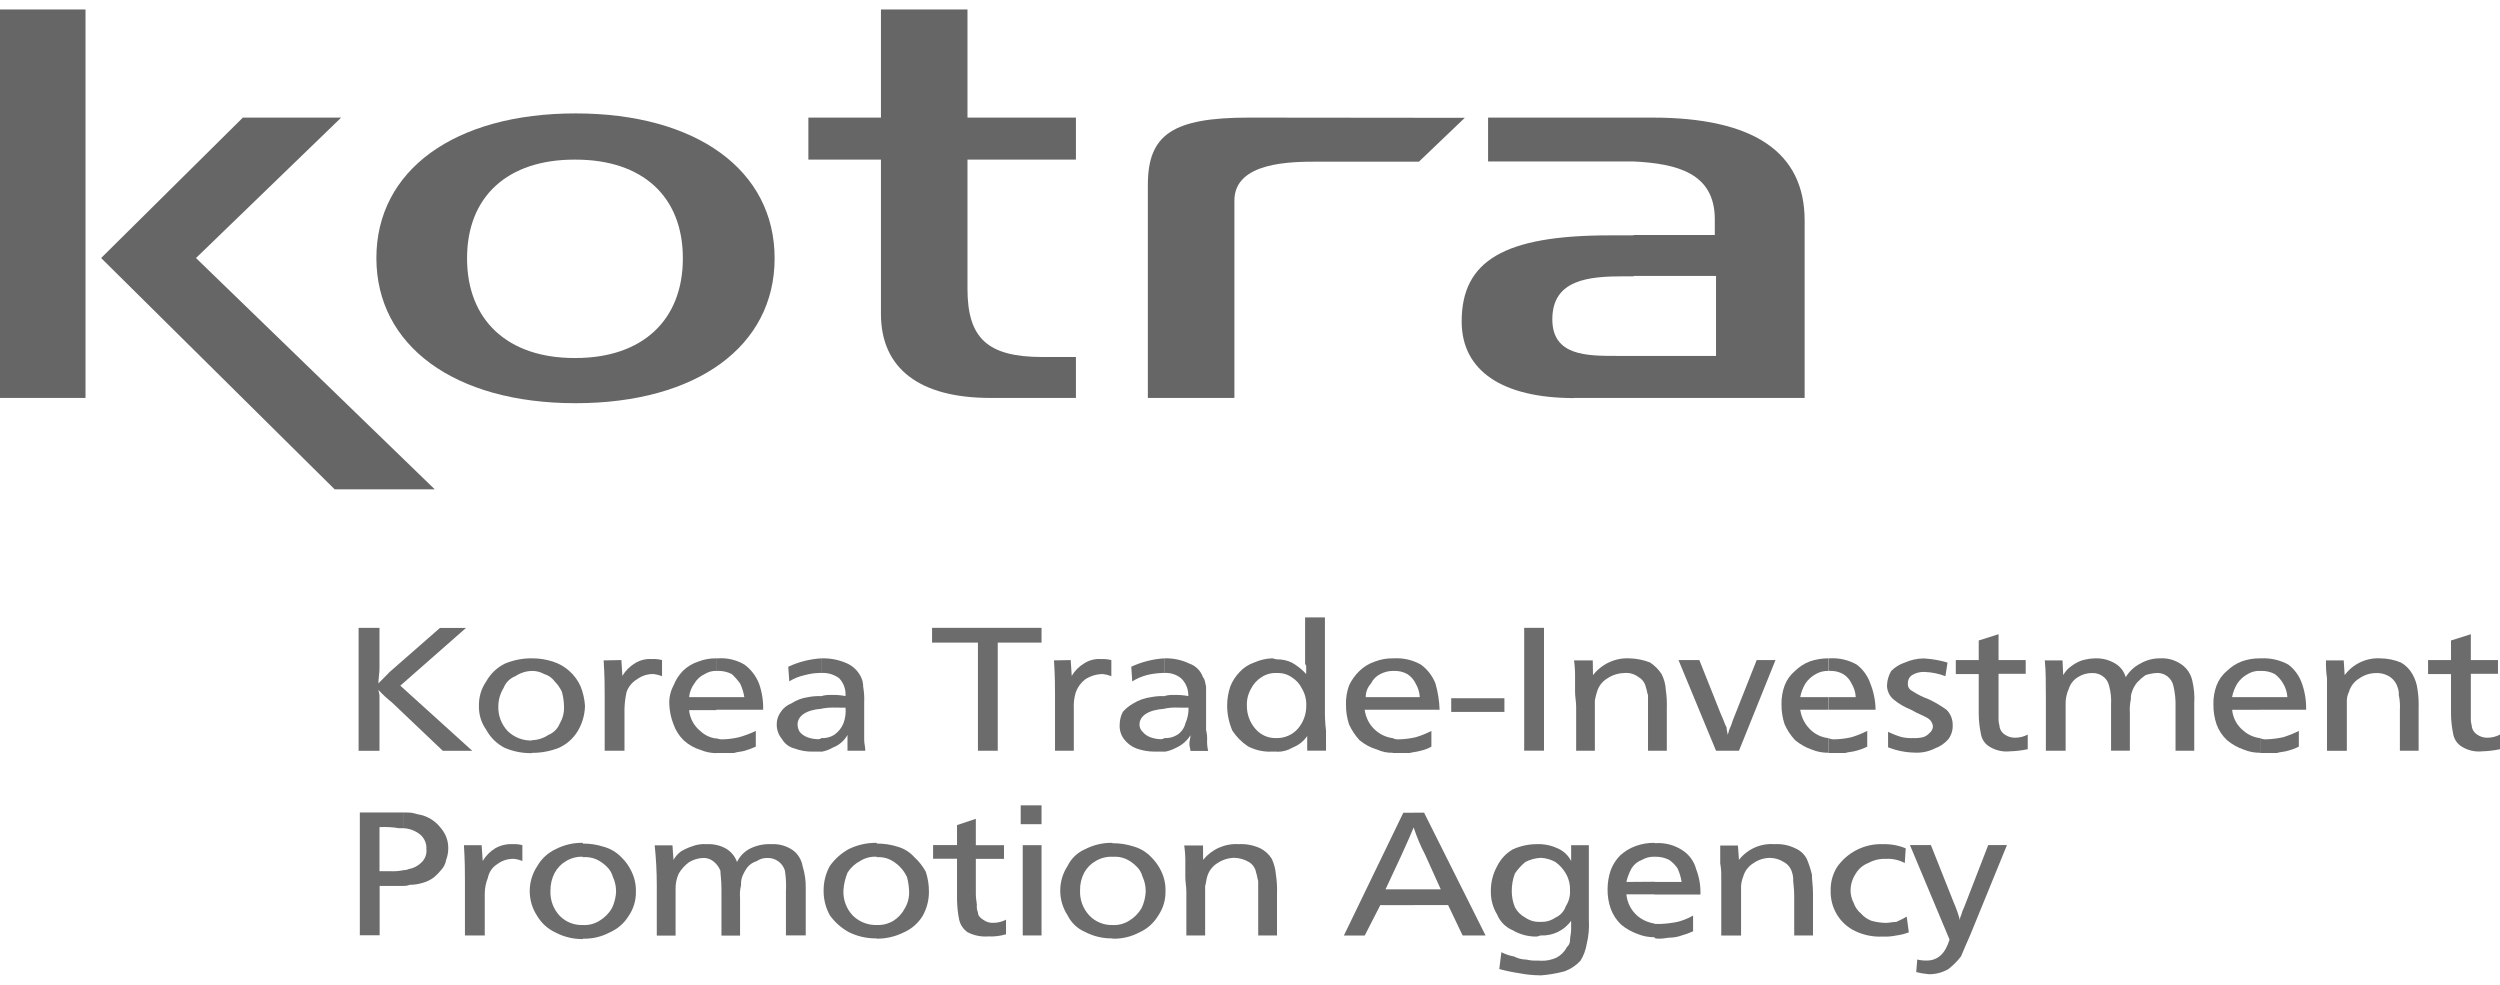 <svg width="132" height="52" viewBox="0 0 132 52" fill="none" xmlns="http://www.w3.org/2000/svg">
<path d="M20.037 35.312C20.037 35.536 19.98 35.814 19.98 36.084L20.585 35.47L23.23 33.154H24.606L21.137 36.203L24.936 39.643H23.38L20.697 37.091C20.442 36.888 20.202 36.666 19.98 36.427C19.994 36.52 20.013 36.611 20.037 36.701V39.643H18.934V33.15H20.037V35.312Z" fill="#6D6C6C"/>
<path d="M29.78 37.307C29.794 37.619 29.717 37.928 29.558 38.195C29.504 38.333 29.422 38.458 29.318 38.563C29.214 38.668 29.09 38.75 28.953 38.805C28.692 38.98 28.388 39.076 28.075 39.083V39.751C28.567 39.756 29.055 39.665 29.512 39.484C29.924 39.298 30.27 38.99 30.505 38.601C30.745 38.198 30.878 37.739 30.888 37.269C30.866 36.922 30.79 36.581 30.662 36.258C30.524 35.938 30.317 35.653 30.056 35.424C29.802 35.196 29.501 35.026 29.175 34.926C28.819 34.812 28.448 34.756 28.075 34.76V35.424C28.305 35.419 28.533 35.477 28.734 35.59C28.955 35.654 29.149 35.789 29.286 35.976C29.444 36.137 29.573 36.324 29.669 36.528C29.738 36.78 29.775 37.039 29.78 37.3V37.307ZM28.075 39.099C27.841 39.105 27.609 39.064 27.391 38.978C27.173 38.893 26.974 38.764 26.806 38.601C26.639 38.424 26.509 38.215 26.424 37.986C26.338 37.757 26.3 37.513 26.312 37.269C26.319 36.936 26.414 36.611 26.588 36.327C26.643 36.185 26.727 36.056 26.835 35.948C26.942 35.841 27.071 35.757 27.212 35.702C27.474 35.527 27.78 35.431 28.094 35.424V34.76C27.602 34.754 27.115 34.849 26.661 35.038C26.244 35.244 25.899 35.572 25.672 35.98C25.413 36.353 25.279 36.799 25.288 37.254C25.272 37.71 25.407 38.16 25.672 38.531C25.893 38.94 26.23 39.272 26.642 39.484C27.077 39.67 27.545 39.766 28.017 39.766H28.075V39.099Z" fill="#6D6C6C"/>
<path d="M32.808 34.852L32.862 35.686C33.024 35.414 33.251 35.186 33.521 35.022C33.785 34.857 34.093 34.778 34.403 34.798C34.588 34.787 34.775 34.805 34.955 34.852V35.702C34.813 35.645 34.665 35.608 34.514 35.59C34.197 35.58 33.887 35.678 33.632 35.868C33.379 36.018 33.185 36.253 33.084 36.532C33.019 36.823 32.982 37.12 32.973 37.419V39.639H31.927V36.755C31.927 36.312 31.927 35.702 31.873 34.868L32.808 34.852Z" fill="#6D6C6C"/>
<path d="M37.818 35.424H37.872C38.137 35.413 38.401 35.47 38.639 35.59C38.801 35.742 38.949 35.91 39.079 36.091C39.186 36.319 39.26 36.561 39.301 36.809H37.818V37.473H40.294C40.307 37.003 40.233 36.534 40.076 36.091C39.919 35.692 39.653 35.345 39.309 35.092C38.892 34.845 38.412 34.729 37.929 34.76H37.822V35.424H37.818ZM37.818 39.75V38.978C37.94 39.026 38.071 39.046 38.202 39.036C38.48 39.026 38.758 38.988 39.029 38.924C39.331 38.838 39.624 38.727 39.907 38.593V39.422C39.712 39.511 39.511 39.586 39.305 39.646C39.083 39.7 38.922 39.7 38.753 39.758H37.818V39.75ZM36.385 36.809C36.409 36.549 36.505 36.3 36.661 36.091C36.788 35.87 36.981 35.694 37.213 35.59C37.394 35.476 37.605 35.418 37.818 35.424V34.76C37.499 34.755 37.182 34.812 36.883 34.926C36.573 35.025 36.289 35.195 36.055 35.424C35.842 35.646 35.674 35.908 35.561 36.196C35.398 36.502 35.321 36.848 35.339 37.195C35.353 37.555 35.429 37.91 35.561 38.245C35.675 38.569 35.862 38.861 36.109 39.098C36.362 39.328 36.663 39.498 36.99 39.596C37.253 39.706 37.534 39.764 37.818 39.766V38.994C37.508 38.958 37.218 38.822 36.99 38.608C36.82 38.474 36.678 38.306 36.574 38.115C36.47 37.924 36.405 37.713 36.385 37.496H37.818V36.809H36.385Z" fill="#6D6C6C"/>
<path d="M44.644 37.365C44.67 37.647 44.632 37.931 44.533 38.195C44.431 38.443 44.259 38.655 44.039 38.805C43.839 38.926 43.608 38.983 43.376 38.971V39.693C43.589 39.654 43.794 39.578 43.981 39.469C44.307 39.346 44.579 39.111 44.748 38.805V39.639H45.687C45.687 39.415 45.629 39.253 45.629 39.083V37.088C45.642 36.81 45.624 36.532 45.576 36.258C45.577 36.084 45.539 35.912 45.465 35.756C45.315 35.441 45.062 35.187 44.748 35.038C44.334 34.848 43.884 34.753 43.429 34.76H43.372V35.532C43.706 35.513 44.036 35.612 44.307 35.81C44.426 35.934 44.517 36.082 44.575 36.245C44.633 36.407 44.655 36.58 44.641 36.752C44.388 36.702 44.131 36.683 43.874 36.694C43.706 36.684 43.537 36.704 43.376 36.752V37.416C43.628 37.369 43.886 37.351 44.142 37.362L44.644 37.365ZM43.376 38.971C43.312 39.017 43.235 39.038 43.157 39.029C42.968 39.023 42.782 38.986 42.605 38.917C42.456 38.859 42.324 38.763 42.222 38.639C42.152 38.523 42.113 38.39 42.111 38.253C42.111 37.813 42.552 37.481 43.376 37.423V36.756C43.137 36.745 42.897 36.763 42.663 36.81C42.348 36.852 42.047 36.966 41.781 37.142C41.556 37.228 41.362 37.383 41.229 37.586C41.085 37.776 41.008 38.01 41.011 38.249C41.009 38.532 41.107 38.805 41.287 39.021C41.358 39.144 41.453 39.252 41.566 39.337C41.68 39.423 41.809 39.485 41.946 39.519C42.263 39.638 42.6 39.694 42.939 39.685H43.376V38.971ZM43.376 34.76V35.532H43.268C43.009 35.537 42.752 35.575 42.502 35.644C42.209 35.706 41.929 35.818 41.674 35.976L41.62 35.204C42.172 34.946 42.768 34.795 43.376 34.76Z" fill="#6D6C6C"/>
<path d="M54.993 33.93H52.681V39.639H51.635V33.93H49.213V33.15H54.993V33.93Z" fill="#6D6C6C"/>
<path d="M56.533 34.852L56.587 35.686C56.749 35.412 56.977 35.184 57.25 35.022C57.513 34.855 57.821 34.777 58.131 34.798C58.316 34.79 58.5 34.808 58.679 34.852V35.702C58.538 35.645 58.39 35.608 58.239 35.59C57.907 35.589 57.582 35.686 57.303 35.867C57.079 36.037 56.908 36.267 56.809 36.531C56.717 36.818 56.68 37.119 56.698 37.419V39.639H55.705V36.755C55.705 36.311 55.705 35.702 55.651 34.868L56.533 34.852Z" fill="#6D6C6C"/>
<path d="M62.754 37.366C62.762 37.651 62.706 37.935 62.589 38.195C62.527 38.449 62.368 38.668 62.148 38.805C61.95 38.926 61.72 38.984 61.489 38.971V39.693C61.7 39.658 61.903 39.587 62.091 39.485C62.407 39.346 62.674 39.114 62.857 38.821C62.857 38.987 62.8 39.099 62.8 39.265C62.8 39.431 62.857 39.542 62.857 39.651H63.792C63.748 39.469 63.728 39.282 63.735 39.095C63.744 38.909 63.726 38.723 63.681 38.543V36.258C63.627 36.034 63.627 35.872 63.516 35.756C63.459 35.589 63.365 35.438 63.24 35.313C63.116 35.189 62.965 35.095 62.8 35.038C62.405 34.848 61.972 34.753 61.535 34.76H61.481V35.532C61.798 35.513 62.11 35.612 62.359 35.81C62.485 35.931 62.585 36.077 62.651 36.24C62.717 36.402 62.748 36.577 62.742 36.752C62.489 36.704 62.232 36.685 61.976 36.694C61.809 36.684 61.641 36.704 61.481 36.752V37.416C61.716 37.369 61.955 37.35 62.194 37.362L62.754 37.366ZM61.489 38.971C61.422 39.012 61.345 39.032 61.267 39.029C61.078 39.023 60.891 38.985 60.715 38.917C60.566 38.858 60.434 38.763 60.331 38.639C60.277 38.591 60.235 38.532 60.206 38.465C60.178 38.398 60.164 38.326 60.166 38.253C60.166 37.813 60.607 37.481 61.489 37.423V36.756C61.249 36.745 61.008 36.763 60.772 36.81C60.441 36.853 60.122 36.966 59.837 37.142C59.63 37.258 59.443 37.408 59.285 37.586C59.179 37.791 59.122 38.018 59.12 38.249C59.1 38.525 59.179 38.799 59.343 39.021C59.511 39.246 59.74 39.419 60.002 39.519C60.319 39.633 60.654 39.69 60.991 39.685H61.489V38.971ZM61.489 34.76V35.532H61.378C61.099 35.541 60.821 35.578 60.55 35.644C60.28 35.717 60.022 35.829 59.783 35.976L59.73 35.204C60.283 34.946 60.88 34.795 61.489 34.76Z" fill="#6D6C6C"/>
<path d="M67.434 35.536C67.706 35.525 67.975 35.602 68.2 35.756C68.437 35.903 68.627 36.114 68.748 36.366C68.905 36.634 68.982 36.942 68.971 37.254C68.977 37.701 68.82 38.135 68.53 38.473C68.392 38.63 68.222 38.755 68.033 38.841C67.843 38.927 67.638 38.971 67.43 38.971V39.693C67.72 39.698 68.006 39.621 68.254 39.469C68.564 39.35 68.832 39.139 69.02 38.863V39.635H70.013V38.585C69.968 38.201 69.949 37.814 69.956 37.427V32.599H68.909V34.98C68.905 35.01 68.908 35.041 68.918 35.07C68.928 35.099 68.945 35.125 68.967 35.146V35.59C68.746 35.346 68.487 35.139 68.2 34.98C67.96 34.867 67.698 34.811 67.434 34.814V35.536ZM67.434 38.971H67.376C67.168 38.977 66.96 38.935 66.77 38.849C66.579 38.763 66.411 38.634 66.276 38.473C65.986 38.135 65.829 37.701 65.835 37.254C65.823 36.943 65.899 36.635 66.054 36.366C66.178 36.115 66.37 35.904 66.606 35.756C66.85 35.593 67.141 35.516 67.434 35.536V34.814C67.323 34.814 67.265 34.76 67.158 34.76C66.835 34.773 66.518 34.848 66.223 34.98C65.93 35.079 65.666 35.251 65.456 35.478C65.241 35.7 65.072 35.962 64.958 36.25C64.851 36.571 64.795 36.907 64.793 37.246C64.794 37.704 64.888 38.157 65.069 38.578C65.285 38.907 65.566 39.19 65.893 39.407C66.284 39.611 66.722 39.707 67.162 39.685H67.438L67.434 38.971Z" fill="#6D6C6C"/>
<path d="M73.543 35.424H73.589C73.839 35.413 74.087 35.47 74.306 35.59C74.497 35.713 74.649 35.886 74.747 36.092C74.876 36.31 74.951 36.556 74.965 36.81H73.535V37.474H76.011C75.996 37.006 75.922 36.542 75.793 36.092C75.638 35.692 75.372 35.345 75.026 35.092C74.59 34.846 74.093 34.731 73.593 34.76H73.539V35.424H73.543ZM73.543 39.751V38.979C73.646 39.027 73.76 39.047 73.873 39.037C74.17 39.03 74.465 38.992 74.754 38.925C75.038 38.839 75.314 38.728 75.578 38.593V39.423C75.39 39.531 75.185 39.606 74.973 39.647C74.808 39.701 74.643 39.701 74.425 39.759H73.543V39.751ZM72.11 36.81C72.108 36.544 72.206 36.287 72.386 36.092C72.491 35.875 72.665 35.698 72.88 35.59C73.085 35.483 73.312 35.426 73.543 35.424V34.76C73.224 34.756 72.906 34.812 72.608 34.926C72.298 35.026 72.015 35.197 71.78 35.424C71.55 35.645 71.363 35.907 71.228 36.196C71.114 36.517 71.059 36.856 71.067 37.196C71.064 37.552 71.118 37.907 71.228 38.246C71.367 38.551 71.553 38.833 71.78 39.08C72.054 39.31 72.372 39.48 72.715 39.578C72.974 39.698 73.258 39.756 73.543 39.747V38.975C73.165 38.927 72.814 38.753 72.544 38.481C72.275 38.209 72.103 37.855 72.056 37.474H73.543V36.81H72.11Z" fill="#6D6C6C"/>
<path d="M79.433 36.867H76.624V37.589H79.433V36.867Z" fill="#6D6C6C"/>
<path d="M81.523 33.15H80.477V39.635H81.523V33.15Z" fill="#6D6C6C"/>
<path d="M84.11 35.648C84.336 35.357 84.627 35.124 84.961 34.97C85.294 34.815 85.659 34.743 86.026 34.76C86.403 34.768 86.775 34.843 87.126 34.98C87.367 35.14 87.573 35.347 87.732 35.59C87.864 35.849 87.939 36.133 87.954 36.424C88.002 36.753 88.02 37.087 88.008 37.42V39.639H87.015V36.698C86.961 36.59 86.961 36.424 86.908 36.312C86.888 36.197 86.843 36.087 86.777 35.991C86.711 35.895 86.625 35.815 86.524 35.756C86.306 35.587 86.032 35.508 85.758 35.536C85.444 35.544 85.138 35.64 84.876 35.814C84.606 35.972 84.406 36.229 84.32 36.532C84.275 36.678 84.238 36.826 84.209 36.976V39.639H83.221V37.323C83.221 37.049 83.163 36.771 83.163 36.551V35.814C83.17 35.498 83.152 35.181 83.109 34.868H84.098L84.11 35.648Z" fill="#6D6C6C"/>
<path d="M91.818 39.639H90.606L88.625 34.852H89.725L90.837 37.643C90.89 37.751 90.944 37.917 91.001 38.029C91.045 38.162 91.1 38.292 91.166 38.415C91.166 38.581 91.22 38.689 91.22 38.801C91.273 38.689 91.273 38.581 91.331 38.469C91.388 38.357 91.442 38.191 91.496 38.025L92.753 34.852H93.746L91.818 39.639Z" fill="#6D6C6C"/>
<path d="M96.551 35.423H96.608C96.857 35.412 97.103 35.47 97.321 35.59C97.514 35.709 97.667 35.884 97.762 36.091C97.894 36.308 97.97 36.555 97.984 36.809H96.551V37.473H99.031C99.024 36.999 98.931 36.531 98.755 36.091C98.619 35.694 98.37 35.346 98.038 35.092C97.603 34.845 97.107 34.729 96.608 34.76H96.551V35.423ZM96.551 39.75V38.978C96.654 39.025 96.767 39.045 96.88 39.036C97.177 39.029 97.473 38.992 97.762 38.924C98.047 38.837 98.324 38.726 98.59 38.592V39.422C98.397 39.52 98.194 39.595 97.984 39.646C97.816 39.7 97.601 39.7 97.432 39.758H96.551V39.75ZM95.052 36.809C95.1 36.556 95.192 36.312 95.324 36.091C95.465 35.881 95.654 35.709 95.876 35.59C96.077 35.475 96.305 35.418 96.535 35.423V34.76C96.199 34.76 95.865 34.816 95.547 34.926C95.261 35.039 95.001 35.208 94.78 35.423C94.533 35.628 94.342 35.894 94.228 36.195C94.111 36.515 94.055 36.854 94.063 37.195C94.06 37.552 94.115 37.907 94.228 38.245C94.364 38.552 94.551 38.834 94.78 39.079C95.04 39.297 95.338 39.466 95.658 39.577C95.938 39.692 96.237 39.749 96.539 39.746V38.974C96.214 38.938 95.906 38.804 95.658 38.589C95.329 38.303 95.114 37.906 95.052 37.473H96.535V36.809H95.052Z" fill="#6D6C6C"/>
<path d="M102.718 35.702C102.366 35.569 101.994 35.493 101.618 35.478C101.385 35.467 101.154 35.526 100.955 35.648C100.883 35.696 100.825 35.762 100.787 35.84C100.749 35.918 100.731 36.005 100.737 36.092C100.729 36.171 100.746 36.25 100.785 36.319C100.824 36.388 100.884 36.444 100.955 36.477C101.23 36.66 101.526 36.809 101.837 36.921C102.165 37.075 102.478 37.26 102.772 37.473C102.875 37.574 102.957 37.694 103.013 37.826C103.07 37.959 103.1 38.101 103.101 38.245C103.12 38.52 103.043 38.794 102.883 39.017C102.691 39.243 102.444 39.415 102.166 39.515C101.843 39.679 101.482 39.757 101.12 39.739C100.63 39.733 100.146 39.637 99.69 39.457V38.639C99.919 38.752 100.158 38.845 100.403 38.917C100.603 38.962 100.808 38.98 101.013 38.971C101.197 38.98 101.382 38.961 101.561 38.917C101.688 38.871 101.801 38.794 101.89 38.693C101.939 38.652 101.98 38.602 102.009 38.544C102.038 38.487 102.055 38.425 102.059 38.361C102.052 38.27 102.022 38.182 101.974 38.104C101.925 38.027 101.858 37.963 101.779 37.917C101.618 37.809 101.285 37.697 100.901 37.473C100.563 37.34 100.247 37.154 99.966 36.921C99.864 36.831 99.781 36.721 99.723 36.596C99.666 36.472 99.635 36.337 99.633 36.2C99.64 35.927 99.717 35.662 99.855 35.428C100.056 35.224 100.301 35.072 100.572 34.984C100.884 34.846 101.22 34.771 101.561 34.764C101.991 34.787 102.416 34.861 102.829 34.984L102.718 35.702Z" fill="#6D6C6C"/>
<path d="M105.523 34.853H106.957V35.575H105.523V38.014C105.523 38.18 105.581 38.292 105.581 38.4C105.618 38.559 105.716 38.697 105.853 38.786C106.015 38.898 106.208 38.956 106.405 38.952C106.634 38.95 106.861 38.894 107.064 38.786V39.558C106.756 39.624 106.443 39.661 106.129 39.67C105.765 39.709 105.399 39.631 105.082 39.446C104.95 39.374 104.836 39.271 104.75 39.146C104.664 39.022 104.609 38.878 104.588 38.728C104.515 38.382 104.478 38.028 104.477 37.674V35.59H103.266V34.853H104.477V33.818L105.523 33.486V34.853Z" fill="#6D6C6C"/>
<path d="M108.938 35.648C109.033 35.474 109.164 35.323 109.322 35.204C109.505 35.061 109.709 34.947 109.927 34.868C110.161 34.802 110.401 34.766 110.644 34.76C111.012 34.75 111.375 34.846 111.69 35.038C111.958 35.197 112.154 35.455 112.238 35.756C112.423 35.45 112.688 35.201 113.005 35.038C113.322 34.854 113.682 34.758 114.047 34.76C114.457 34.735 114.863 34.852 115.197 35.092C115.476 35.291 115.673 35.587 115.749 35.922C115.846 36.321 115.882 36.732 115.856 37.142V39.639H114.868V37.323C114.88 36.95 114.842 36.578 114.756 36.215C114.712 36.008 114.594 35.824 114.423 35.698C114.253 35.573 114.043 35.515 113.833 35.536C113.645 35.551 113.46 35.588 113.281 35.648C113.121 35.761 112.973 35.89 112.84 36.034C112.718 36.181 112.626 36.35 112.568 36.532C112.521 36.655 112.502 36.786 112.51 36.918C112.459 37.155 112.441 37.398 112.457 37.64V39.635H111.464V37.2C111.485 36.863 111.448 36.525 111.357 36.2C111.313 35.997 111.193 35.819 111.023 35.702C110.863 35.589 110.671 35.531 110.475 35.536C110.204 35.532 109.937 35.608 109.709 35.756C109.483 35.895 109.314 36.112 109.233 36.366C109.114 36.627 109.056 36.912 109.065 37.2V39.639H108.022V36.976C108.022 36.092 108.022 35.432 107.965 34.868H108.9L108.938 35.648Z" fill="#6D6C6C"/>
<path d="M119.34 35.424H119.394C119.643 35.418 119.889 35.475 120.111 35.59C120.289 35.725 120.439 35.896 120.551 36.091C120.683 36.309 120.759 36.555 120.774 36.809H119.34V37.473H121.763C121.775 37.003 121.701 36.534 121.544 36.091C121.409 35.694 121.159 35.346 120.827 35.092C120.389 34.851 119.893 34.737 119.394 34.76H119.34V35.424ZM119.34 39.751V38.979C119.445 39.026 119.559 39.046 119.674 39.036C119.969 39.026 120.263 38.988 120.551 38.925C120.836 38.837 121.113 38.726 121.379 38.593V39.422C121.187 39.52 120.983 39.595 120.774 39.646C120.605 39.7 120.39 39.7 120.222 39.758H119.34V39.751ZM117.853 36.809C117.902 36.555 117.995 36.312 118.129 36.091C118.269 35.881 118.459 35.709 118.681 35.59C118.879 35.469 119.109 35.411 119.34 35.424V34.76C119.003 34.756 118.669 34.812 118.351 34.926C118.066 35.039 117.805 35.208 117.585 35.424C117.337 35.628 117.147 35.894 117.033 36.196C116.915 36.515 116.859 36.855 116.868 37.195C116.864 37.552 116.92 37.907 117.033 38.245C117.149 38.563 117.338 38.849 117.585 39.079C117.844 39.298 118.142 39.467 118.463 39.577C118.742 39.692 119.042 39.75 119.344 39.747V38.975C119.018 38.938 118.711 38.804 118.463 38.589C118.292 38.455 118.15 38.287 118.046 38.096C117.942 37.905 117.877 37.694 117.857 37.477H119.344V36.809H117.853Z" fill="#6D6C6C"/>
<path d="M123.798 35.647C124.013 35.356 124.296 35.123 124.622 34.968C124.949 34.813 125.308 34.742 125.668 34.76C126.045 34.762 126.418 34.837 126.768 34.98C127.021 35.124 127.23 35.335 127.373 35.589C127.521 35.846 127.615 36.129 127.649 36.423C127.697 36.753 127.715 37.086 127.703 37.419V39.638H126.714V37.473C126.73 37.214 126.711 36.955 126.657 36.701C126.665 36.57 126.647 36.439 126.603 36.315C126.541 36.092 126.406 35.896 126.22 35.759C125.995 35.604 125.726 35.527 125.453 35.539C125.139 35.539 124.833 35.636 124.576 35.817C124.307 35.976 124.109 36.233 124.024 36.535C123.955 36.673 123.917 36.825 123.913 36.979V39.642H122.866V35.813C122.82 35.5 122.802 35.184 122.813 34.868H123.748L123.798 35.647Z" fill="#6D6C6C"/>
<path d="M130.46 34.853H131.893V35.575H130.46V38.014C130.46 38.18 130.517 38.292 130.517 38.4C130.555 38.56 130.654 38.699 130.793 38.786C130.954 38.898 131.146 38.957 131.341 38.952C131.571 38.95 131.797 38.894 132 38.786V39.558C131.693 39.624 131.38 39.661 131.065 39.67C130.702 39.709 130.335 39.631 130.019 39.446C129.887 39.373 129.774 39.27 129.688 39.145C129.602 39.021 129.546 38.878 129.524 38.728C129.452 38.382 129.415 38.028 129.413 37.674V35.59H128.202V34.853H129.413V33.818L130.46 33.486V34.853Z" fill="#6D6C6C"/>
<path d="M21.302 43.73C21.624 43.745 21.932 43.861 22.184 44.062C22.295 44.156 22.383 44.275 22.44 44.409C22.497 44.543 22.522 44.688 22.514 44.834C22.528 44.967 22.511 45.102 22.462 45.227C22.414 45.352 22.337 45.463 22.238 45.552C22.057 45.729 21.827 45.846 21.578 45.888C21.492 45.927 21.397 45.945 21.302 45.942V46.772C21.415 46.781 21.528 46.762 21.632 46.718C21.875 46.718 22.117 46.68 22.349 46.606C22.547 46.548 22.734 46.455 22.901 46.332C23.042 46.217 23.17 46.087 23.284 45.946C23.43 45.793 23.526 45.599 23.56 45.39C23.627 45.213 23.663 45.027 23.667 44.838C23.684 44.433 23.547 44.037 23.284 43.73C23.047 43.417 22.721 43.184 22.349 43.062C22.184 43.008 22.073 43.008 21.908 42.954C21.743 42.9 21.525 42.897 21.302 42.897V43.73ZM20.038 43.672C20.386 43.654 20.736 43.673 21.08 43.73H21.299V42.897H18.999V49.381H20.045V46.776H21.31V45.946C21.074 45.993 20.834 46.011 20.593 46H20.038V43.672Z" fill="#6D6C6C"/>
<path d="M25.43 44.625L25.488 45.459C25.649 45.185 25.876 44.956 26.147 44.791C26.431 44.629 26.756 44.552 27.082 44.571C27.25 44.563 27.418 44.581 27.581 44.625V45.459C27.439 45.402 27.291 45.364 27.14 45.347C26.823 45.337 26.512 45.434 26.258 45.625C26.13 45.704 26.02 45.809 25.934 45.934C25.849 46.058 25.789 46.198 25.76 46.347C25.654 46.61 25.598 46.892 25.595 47.177V49.392H24.549V46.513C24.549 46.069 24.549 45.459 24.495 44.625H25.43Z" fill="#6D6C6C"/>
<path d="M32.532 47.065C32.518 47.373 32.442 47.675 32.31 47.953C32.15 48.227 31.923 48.455 31.651 48.617C31.387 48.782 31.079 48.86 30.77 48.841V49.563C31.268 49.578 31.762 49.462 32.203 49.227C32.612 49.047 32.957 48.745 33.192 48.362C33.45 47.988 33.584 47.541 33.575 47.085C33.586 46.721 33.51 46.359 33.353 46.031C33.22 45.741 33.034 45.479 32.805 45.259C32.548 44.993 32.225 44.802 31.869 44.707C31.512 44.593 31.14 44.537 30.766 44.541V45.259C31.01 45.237 31.256 45.275 31.482 45.371C31.688 45.466 31.874 45.596 32.034 45.757C32.194 45.906 32.308 46.097 32.364 46.309C32.476 46.55 32.532 46.814 32.529 47.081L32.532 47.065ZM30.77 48.841C30.546 48.849 30.323 48.811 30.114 48.729C29.906 48.647 29.717 48.522 29.558 48.362C29.391 48.186 29.261 47.976 29.175 47.748C29.091 47.519 29.053 47.275 29.064 47.031C29.059 46.703 29.135 46.379 29.286 46.089C29.427 45.826 29.638 45.608 29.896 45.46C30.161 45.302 30.465 45.224 30.773 45.236V44.502C30.277 44.493 29.786 44.607 29.344 44.834C28.931 45.026 28.588 45.341 28.363 45.738C28.106 46.126 27.969 46.583 27.969 47.05C27.969 47.517 28.106 47.974 28.363 48.362C28.594 48.752 28.939 49.061 29.351 49.246C29.793 49.475 30.284 49.59 30.781 49.582L30.77 48.841Z" fill="#6D6C6C"/>
<path d="M35.56 45.402C35.657 45.231 35.788 45.081 35.943 44.962C36.134 44.846 36.337 44.753 36.549 44.684C36.793 44.589 37.055 44.551 37.316 44.572C37.66 44.553 38.003 44.629 38.308 44.792C38.591 44.95 38.807 45.207 38.914 45.514C39.065 45.198 39.317 44.944 39.63 44.792C39.974 44.628 40.351 44.553 40.73 44.572C41.14 44.548 41.546 44.665 41.88 44.904C42.145 45.108 42.323 45.406 42.379 45.738C42.495 46.112 42.551 46.503 42.543 46.896V49.389H41.497V47.073C41.518 46.703 41.5 46.332 41.443 45.965C41.382 45.767 41.257 45.593 41.088 45.474C40.919 45.353 40.715 45.293 40.508 45.301C40.311 45.296 40.118 45.354 39.956 45.468C39.76 45.524 39.586 45.64 39.458 45.799C39.347 45.953 39.256 46.121 39.186 46.297C39.138 46.44 39.119 46.591 39.128 46.741C39.073 46.958 39.055 47.182 39.075 47.405V49.401H38.093V46.965C38.093 46.463 38.036 46.131 38.036 45.965C37.954 45.768 37.822 45.596 37.653 45.468C37.495 45.347 37.299 45.288 37.101 45.301C36.848 45.315 36.602 45.391 36.384 45.522C36.161 45.684 35.974 45.892 35.836 46.131C35.717 46.393 35.661 46.678 35.671 46.965V49.401H34.678V46.741C34.678 46.037 34.641 45.334 34.567 44.634H35.506L35.56 45.402Z" fill="#6D6C6C"/>
<path d="M48.002 47.065C48.013 47.377 47.936 47.685 47.779 47.953C47.639 48.224 47.43 48.453 47.174 48.617C46.909 48.775 46.604 48.853 46.296 48.841V49.563C46.792 49.564 47.282 49.45 47.726 49.227C48.135 49.047 48.48 48.745 48.715 48.362C48.934 47.973 49.049 47.533 49.048 47.085C49.05 46.727 48.994 46.371 48.883 46.031C48.727 45.741 48.522 45.48 48.278 45.259C48.042 44.995 47.736 44.803 47.396 44.707C47.041 44.593 46.669 44.537 46.296 44.541V45.259C46.522 45.242 46.748 45.28 46.955 45.371C47.368 45.563 47.7 45.897 47.891 46.313C47.957 46.565 47.995 46.824 48.002 47.085V47.065ZM46.296 48.841C46.062 48.848 45.83 48.807 45.612 48.721C45.394 48.636 45.195 48.507 45.028 48.343C44.86 48.166 44.73 47.957 44.645 47.728C44.56 47.499 44.522 47.255 44.533 47.011C44.554 46.688 44.628 46.37 44.752 46.07C44.917 45.812 45.145 45.602 45.415 45.46C45.678 45.295 45.986 45.217 46.296 45.236V44.502C45.781 44.493 45.272 44.607 44.809 44.834C44.416 45.051 44.077 45.355 43.816 45.722C43.592 46.128 43.479 46.586 43.487 47.05C43.486 47.497 43.599 47.937 43.816 48.328C44.078 48.693 44.417 48.995 44.809 49.212C45.253 49.434 45.743 49.549 46.239 49.547H46.296V48.841Z" fill="#6D6C6C"/>
<path d="M51.524 44.626H53.011V45.348H51.524V47.231C51.524 47.455 51.578 47.675 51.578 47.787C51.564 47.919 51.584 48.051 51.635 48.173C51.635 48.343 51.743 48.451 51.907 48.559C52.066 48.679 52.261 48.738 52.459 48.725C52.689 48.724 52.915 48.667 53.118 48.559V49.331C52.815 49.42 52.499 49.458 52.183 49.443C51.803 49.472 51.422 49.395 51.083 49.219C50.859 49.061 50.702 48.824 50.643 48.555C50.573 48.208 50.536 47.855 50.531 47.501V45.34H49.267V44.618H50.531V43.564L51.524 43.232V44.626Z" fill="#6D6C6C"/>
<path d="M54.993 43.517H53.893V42.522H54.993V43.517ZM54.993 49.392H54V44.625H54.993V49.392Z" fill="#6D6C6C"/>
<path d="M60.496 47.065C60.481 47.373 60.406 47.675 60.273 47.953C60.113 48.227 59.886 48.455 59.614 48.617C59.351 48.782 59.042 48.86 58.733 48.841V49.563C59.231 49.578 59.725 49.462 60.166 49.227C60.578 49.041 60.923 48.733 61.155 48.343C61.413 47.968 61.547 47.521 61.538 47.065C61.55 46.702 61.475 46.34 61.32 46.012C61.184 45.722 60.997 45.461 60.768 45.24C60.511 44.974 60.188 44.783 59.833 44.688C59.476 44.574 59.103 44.518 58.729 44.522V45.24C58.973 45.217 59.219 45.256 59.446 45.352C59.651 45.447 59.837 45.577 59.998 45.738C60.157 45.886 60.271 46.078 60.327 46.29C60.439 46.531 60.496 46.795 60.492 47.062L60.496 47.065ZM58.733 48.841C58.508 48.847 58.284 48.806 58.075 48.72C57.867 48.634 57.678 48.506 57.522 48.343C57.354 48.166 57.224 47.957 57.139 47.728C57.054 47.499 57.016 47.255 57.027 47.011C57.02 46.684 57.097 46.359 57.249 46.07C57.392 45.814 57.601 45.603 57.855 45.46C58.12 45.302 58.425 45.225 58.733 45.236V44.502C58.236 44.493 57.745 44.607 57.303 44.834C56.895 45.006 56.562 45.322 56.368 45.722C56.115 46.109 55.98 46.562 55.98 47.025C55.98 47.488 56.115 47.941 56.368 48.328C56.563 48.726 56.896 49.04 57.303 49.212C57.745 49.44 58.236 49.555 58.733 49.547V48.841Z" fill="#6D6C6C"/>
<path d="M63.524 45.401C63.748 45.123 64.034 44.903 64.36 44.759C64.685 44.615 65.04 44.55 65.394 44.571C65.79 44.549 66.184 44.624 66.544 44.791C66.794 44.915 67.004 45.108 67.15 45.347C67.272 45.608 67.346 45.889 67.368 46.177C67.419 46.508 67.439 46.842 67.426 47.177V49.392H66.433V46.513C66.379 46.347 66.379 46.235 66.322 46.069C66.302 45.954 66.258 45.844 66.191 45.748C66.125 45.652 66.039 45.572 65.939 45.513C65.706 45.375 65.442 45.3 65.172 45.293C64.858 45.299 64.553 45.394 64.29 45.567C64.022 45.729 63.825 45.987 63.739 46.289C63.685 46.455 63.685 46.621 63.631 46.787V49.392H62.639V47.076C62.639 46.798 62.585 46.578 62.585 46.304V45.583C62.591 45.267 62.572 44.953 62.527 44.641H63.52L63.524 45.401Z" fill="#6D6C6C"/>
<path d="M76.073 46.957H74.643V47.787H76.46L77.226 49.393H78.438L75.191 42.908H74.639V43.68C74.8 44.178 75.003 44.661 75.245 45.124L76.073 46.957ZM74.643 46.957H73.156L73.984 45.182C74.314 44.46 74.532 43.962 74.643 43.684V42.912H74.095L70.956 49.397H72.056L72.88 47.791H74.643V46.957Z" fill="#6D6C6C"/>
<path d="M81.358 45.293C81.627 45.307 81.889 45.382 82.124 45.513C82.35 45.674 82.538 45.882 82.677 46.123C82.832 46.392 82.908 46.7 82.895 47.011C82.915 47.304 82.838 47.596 82.677 47.841C82.633 47.976 82.561 48.1 82.466 48.205C82.371 48.31 82.254 48.394 82.124 48.45C81.9 48.607 81.631 48.685 81.358 48.674V49.392C81.667 49.406 81.974 49.342 82.253 49.208C82.532 49.073 82.773 48.871 82.956 48.62V49.064C82.956 49.288 82.899 49.45 82.899 49.62C82.899 49.79 82.845 49.898 82.734 50.006C82.612 50.243 82.421 50.437 82.186 50.562C81.926 50.681 81.643 50.738 81.358 50.728V51.5C81.787 51.467 82.212 51.393 82.627 51.28C82.941 51.161 83.223 50.971 83.451 50.724C83.618 50.453 83.73 50.151 83.78 49.836C83.88 49.419 83.918 48.99 83.891 48.562V44.625H82.956V45.459C82.802 45.159 82.549 44.923 82.24 44.791C81.963 44.661 81.663 44.587 81.358 44.571V45.293ZM81.358 45.293V44.571H81.139C80.702 44.572 80.269 44.667 79.871 44.849C79.515 45.057 79.228 45.366 79.047 45.737C78.823 46.143 78.709 46.601 78.717 47.065C78.709 47.495 78.823 47.918 79.047 48.285C79.201 48.661 79.498 48.961 79.871 49.118C80.256 49.343 80.695 49.458 81.139 49.45C81.193 49.45 81.304 49.392 81.358 49.392V48.674H81.304C81.031 48.685 80.763 48.607 80.538 48.45C80.303 48.327 80.11 48.135 79.986 47.898C79.878 47.634 79.822 47.351 79.821 47.065C79.817 46.743 79.873 46.424 79.986 46.123C80.14 45.894 80.326 45.689 80.538 45.513C80.794 45.382 81.075 45.306 81.362 45.293H81.358ZM81.358 50.724V51.496H81.254C80.903 51.49 80.553 51.453 80.208 51.384C79.855 51.333 79.505 51.26 79.162 51.164L79.273 50.276C79.48 50.383 79.703 50.459 79.932 50.5C80.136 50.605 80.362 50.662 80.591 50.666C80.79 50.711 80.994 50.729 81.197 50.72L81.358 50.724Z" fill="#6D6C6C"/>
<path d="M87.36 45.236H87.414C87.663 45.233 87.908 45.29 88.131 45.401C88.303 45.521 88.453 45.672 88.572 45.845C88.678 46.074 88.751 46.317 88.79 46.567H87.36V47.231H89.783C89.799 46.778 89.723 46.326 89.56 45.903C89.455 45.492 89.201 45.136 88.847 44.904C88.424 44.621 87.921 44.485 87.414 44.518H87.36V45.236ZM87.36 49.505V48.783H87.69C87.986 48.77 88.281 48.734 88.572 48.675C88.86 48.601 89.137 48.49 89.395 48.343V49.173C89.2 49.263 88.998 49.337 88.79 49.393C88.613 49.458 88.427 49.496 88.238 49.505C88.019 49.505 87.855 49.562 87.636 49.562C87.525 49.562 87.414 49.562 87.36 49.52V49.505ZM85.873 46.567C85.931 46.315 86.024 46.072 86.149 45.845C86.276 45.639 86.47 45.483 86.697 45.401C86.898 45.283 87.128 45.226 87.36 45.236V44.502C87.022 44.498 86.686 44.554 86.368 44.668C86.063 44.779 85.784 44.948 85.544 45.166C85.327 45.386 85.159 45.649 85.049 45.938C84.939 46.26 84.882 46.597 84.88 46.938C84.873 47.295 84.93 47.651 85.049 47.988C85.165 48.305 85.353 48.59 85.597 48.821C85.859 49.039 86.158 49.207 86.479 49.319C86.759 49.433 87.058 49.49 87.36 49.485V48.763C87.038 48.716 86.734 48.583 86.479 48.377C86.307 48.234 86.165 48.058 86.062 47.859C85.958 47.66 85.894 47.443 85.873 47.219H87.36V46.556L85.873 46.567Z" fill="#6D6C6C"/>
<path d="M91.817 45.401C92.037 45.119 92.323 44.896 92.649 44.751C92.975 44.606 93.332 44.545 93.687 44.572C94.068 44.547 94.448 44.623 94.791 44.791C95.051 44.9 95.265 45.097 95.397 45.347C95.511 45.616 95.602 45.893 95.669 46.177C95.669 46.455 95.726 46.787 95.726 47.177V49.392H94.734V47.289C94.734 46.903 94.68 46.621 94.68 46.517C94.69 46.367 94.67 46.216 94.623 46.073C94.592 45.955 94.538 45.844 94.462 45.749C94.387 45.653 94.293 45.574 94.186 45.517C93.972 45.378 93.724 45.302 93.469 45.297C93.154 45.295 92.846 45.391 92.587 45.571C92.319 45.732 92.123 45.99 92.039 46.293C91.975 46.452 91.938 46.62 91.928 46.791V49.396H90.882V46.308C90.889 46.067 90.871 45.825 90.828 45.587V44.645H91.763L91.817 45.401Z" fill="#6D6C6C"/>
<path d="M100.572 45.568C100.267 45.405 99.924 45.329 99.579 45.348C99.253 45.335 98.93 45.411 98.644 45.568C98.369 45.674 98.137 45.87 97.985 46.124C97.81 46.387 97.714 46.695 97.709 47.011C97.71 47.243 97.767 47.471 97.874 47.675C97.948 47.893 98.08 48.085 98.257 48.231C98.407 48.403 98.596 48.535 98.809 48.617C99.059 48.686 99.316 48.724 99.575 48.729C99.74 48.729 99.959 48.675 100.127 48.675C100.315 48.593 100.498 48.501 100.675 48.397L100.786 49.227C100.574 49.309 100.353 49.365 100.127 49.393C99.892 49.443 99.651 49.463 99.41 49.451C98.918 49.477 98.428 49.381 97.981 49.173C97.568 48.985 97.222 48.675 96.988 48.285C96.758 47.902 96.644 47.459 96.659 47.011C96.65 46.582 96.765 46.158 96.988 45.792C97.258 45.401 97.622 45.084 98.045 44.871C98.468 44.658 98.938 44.555 99.41 44.572C99.825 44.559 100.238 44.634 100.622 44.792L100.572 45.568Z" fill="#6D6C6C"/>
<path d="M104.04 49.339C103.818 49.837 103.657 50.227 103.542 50.497C103.351 50.745 103.13 50.968 102.883 51.161C102.567 51.35 102.204 51.446 101.836 51.438C101.614 51.419 101.394 51.381 101.177 51.327L101.231 50.663C101.393 50.702 101.559 50.72 101.725 50.717C102.331 50.717 102.718 50.331 102.936 49.609L100.844 44.618H101.951L103.163 47.667C103.296 47.973 103.406 48.287 103.492 48.609C103.478 48.514 103.497 48.418 103.546 48.335C103.584 48.181 103.639 48.032 103.711 47.891L104.979 44.618H105.968L104.04 49.339Z" fill="#6D6C6C"/>
<path d="M10.348 13.624L18.014 6.209H12.824L5.339 13.624L17.669 25.836H22.954L10.348 13.624Z" fill="#666666"/>
<path d="M30.386 5.988V8.428C33.909 8.428 36.055 10.358 36.055 13.639C36.055 16.919 33.909 18.903 30.386 18.903V21.289C36.772 21.289 40.9 18.293 40.9 13.639C40.9 8.984 36.772 5.988 30.386 5.988ZM30.386 5.988C24.001 5.988 19.873 8.991 19.873 13.623C19.873 18.255 24.001 21.289 30.386 21.289V18.903H30.329C26.806 18.903 24.66 16.908 24.66 13.639C24.66 10.369 26.806 8.428 30.329 8.428H30.386V5.988Z" fill="#666666"/>
<path d="M52.294 21.011H56.809V18.85H55.046C52.129 18.85 51.083 17.85 51.083 15.245V8.428H56.809V6.209H51.083V0.5H46.514V6.209H42.682V8.428H46.514V16.576C46.514 19.459 48.55 21.011 52.294 21.011Z" fill="#666666"/>
<path d="M86.256 21.011H95.285V11.644C95.285 8.039 92.603 6.209 87.237 6.209H86.244V8.525C88.544 8.637 90.541 9.139 90.541 11.574V12.408H86.256V14.569H90.606V18.792H86.256V21.011ZM83.12 21.011H86.256V18.792H85.378C83.78 18.792 81.963 18.792 81.963 16.862C81.963 14.755 83.879 14.589 85.761 14.589H86.256V12.427H84.991C79.433 12.427 77.176 13.759 77.176 16.974C77.176 19.579 79.322 21.019 83.12 21.019V21.011ZM86.256 6.209H78.571V8.525H86.275L86.256 6.209Z" fill="#666666"/>
<path d="M65.946 6.209C61.926 6.209 60.607 7.097 60.607 9.756V21.012H65.176V10.59C65.176 8.536 68.204 8.536 69.58 8.536H74.919L77.341 6.221L65.946 6.209Z" fill="#666666"/>
<path d="M4.515 21.011V0.5H0V21.011H4.515Z" fill="#666666"/>
</svg>
